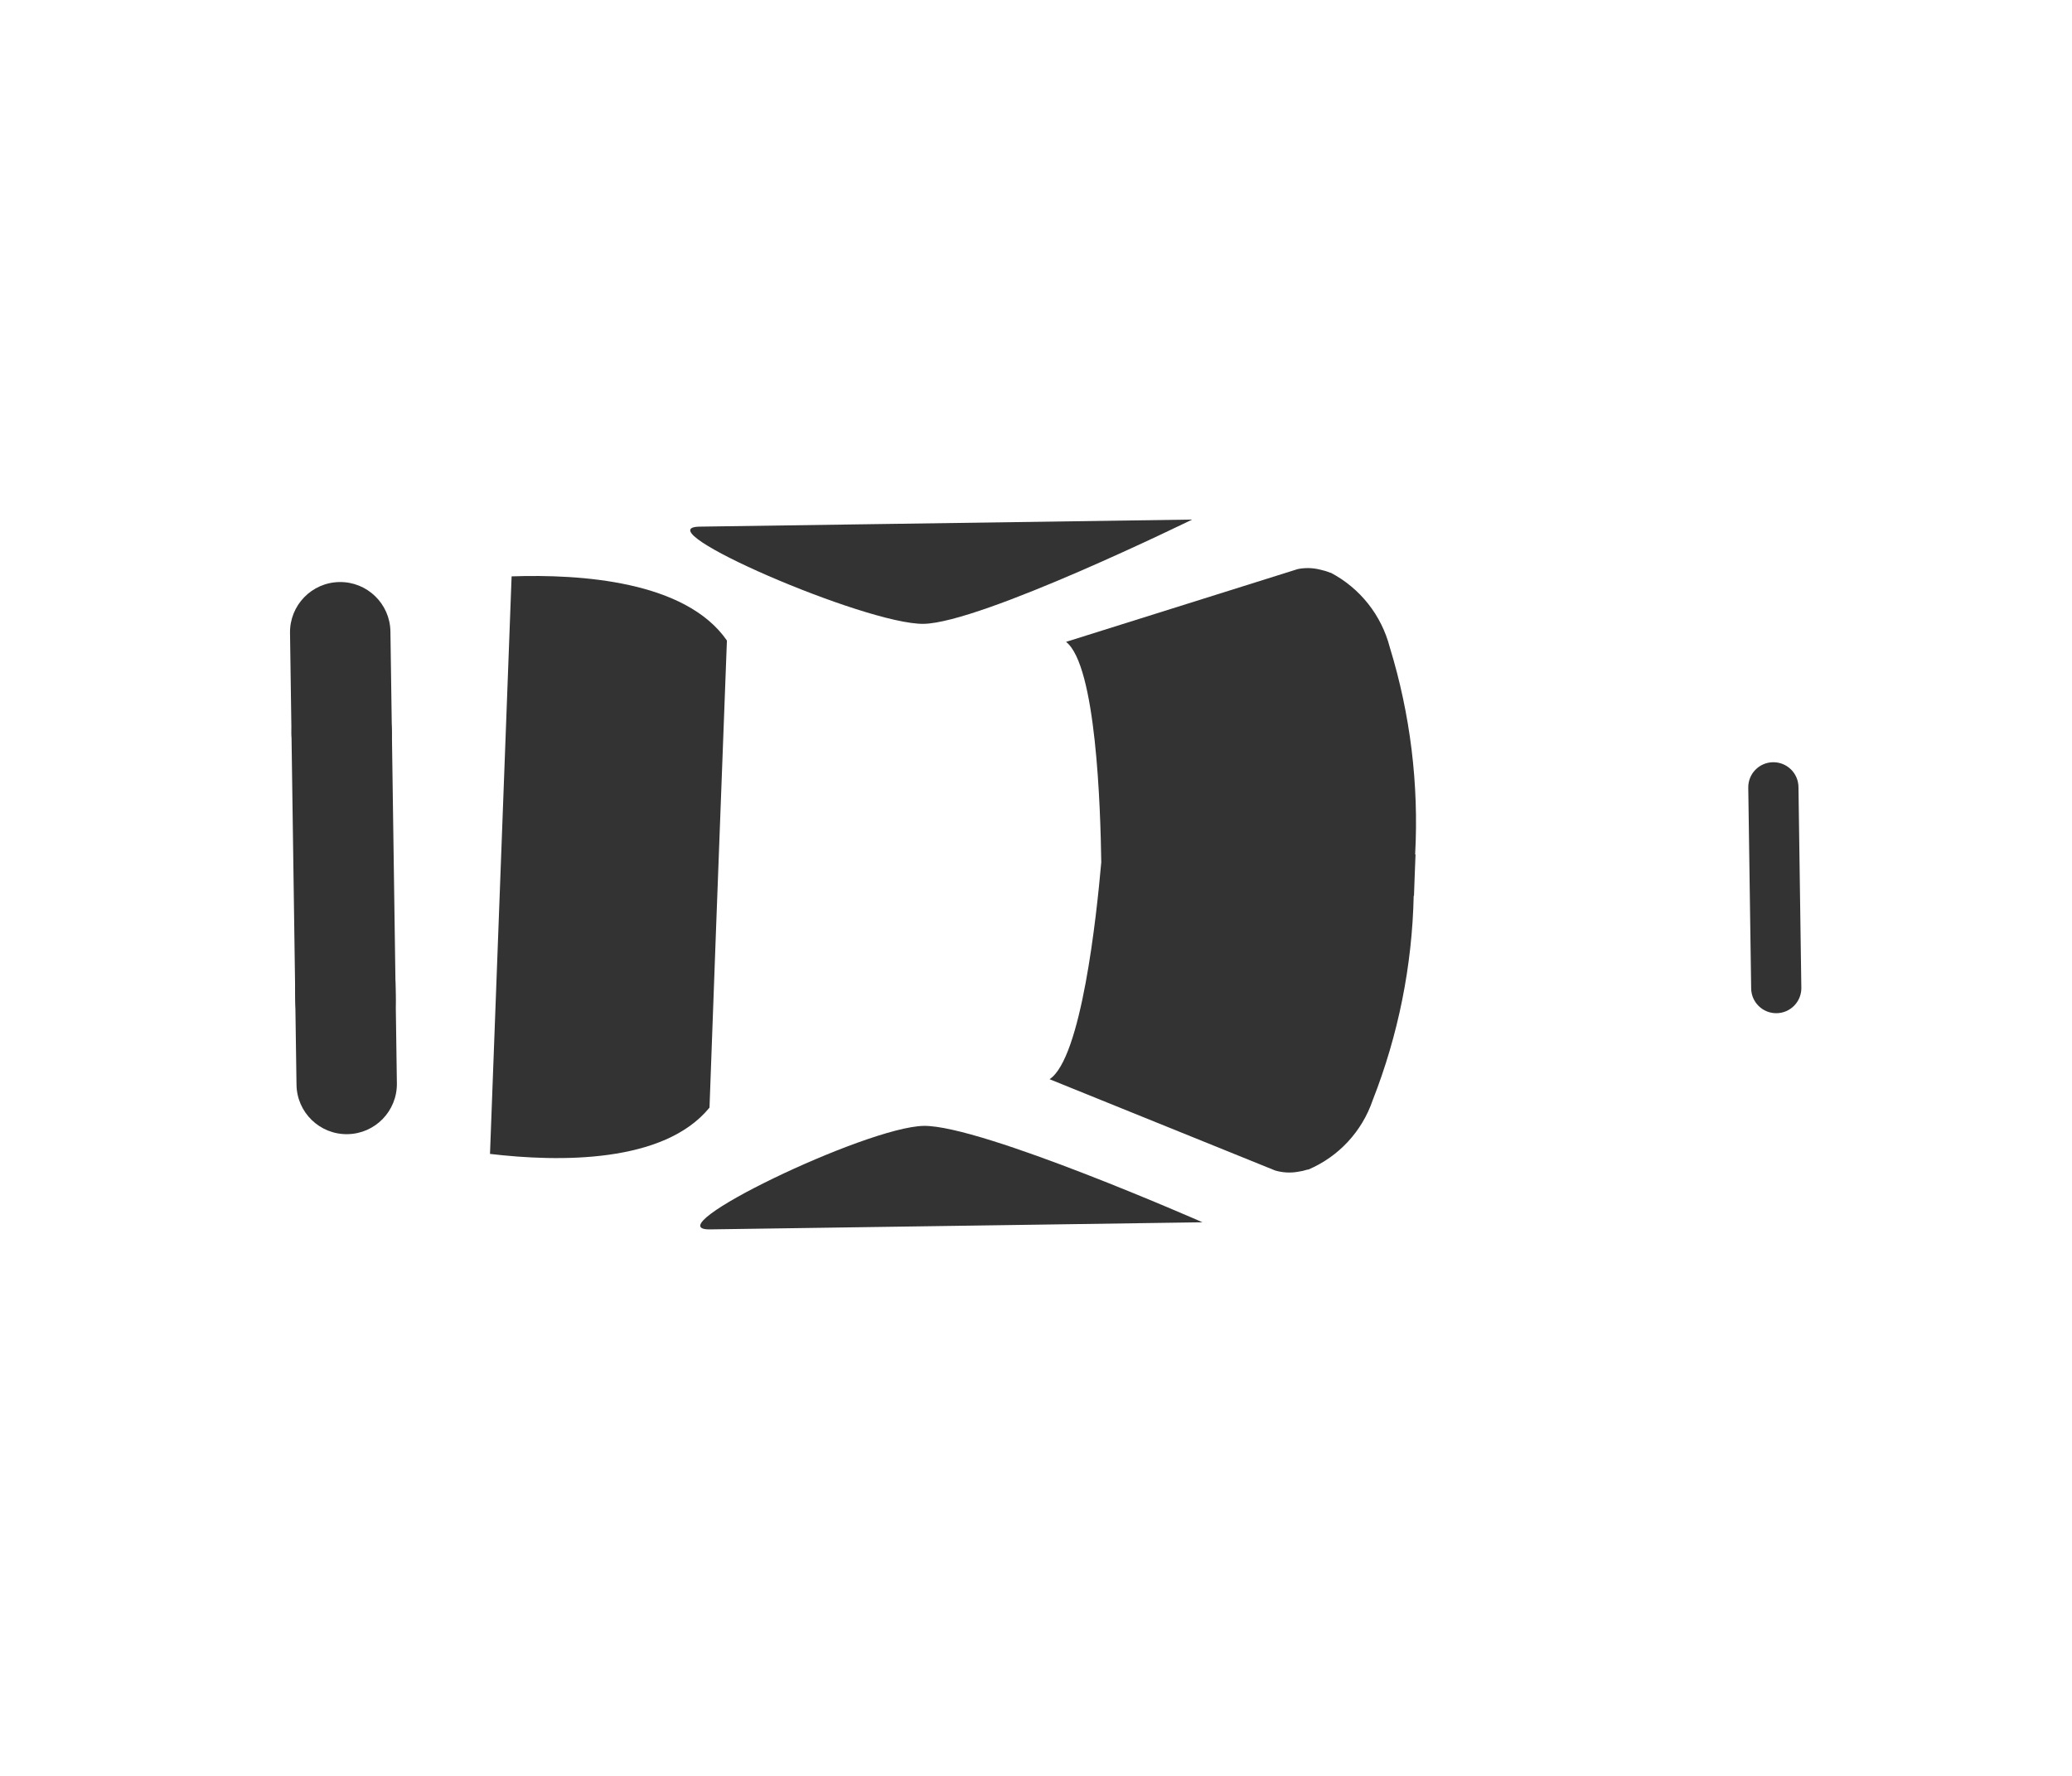 <svg width="70" height="60" viewBox="0 0 70 60" fill="none" xmlns="http://www.w3.org/2000/svg">
<g filter="url(#filter0_d_204_11648)">
<path d="M60.975 30.667L60.976 27.46L60.977 27.18C60.859 25.064 60.555 22.963 60.067 20.901C59.37 19.115 57.087 18.302 55.206 17.934C54.945 17.648 54.626 17.42 54.269 17.267C53.913 17.114 53.528 17.039 53.141 17.047L48.099 17.035C47.468 17.026 46.852 17.229 46.351 17.612L45.613 17.61L43.371 17.604L42.52 15.511L41.757 15.509L42.062 17.603L28.664 17.572C28.164 17.185 27.548 16.978 26.916 16.983L14.595 16.956C13.896 16.943 13.219 17.195 12.697 17.66C11.205 17.878 8.931 18.455 8.772 19.972L8.777 29.118L8.782 38.268C8.935 39.782 11.218 40.371 12.708 40.595C13.229 41.064 13.907 41.32 14.608 41.311L26.929 41.343C27.56 41.353 28.175 41.149 28.677 40.766L42.161 40.798L41.889 42.711L42.652 42.714L43.423 40.8L45.623 40.805L46.373 40.82C46.871 41.197 47.481 41.399 48.106 41.394L53.149 41.406C53.784 41.412 54.403 41.202 54.904 40.811C56.833 40.48 59.326 39.693 60.057 37.815C60.543 35.754 60.845 33.654 60.959 31.54L60.959 30.668L60.975 30.667Z" fill="white"/>
</g>
<path d="M13.241 24.862C13.217 23.244 12.439 21.944 11.502 21.957C10.566 21.971 9.826 23.293 9.849 24.911L9.975 33.699C9.999 35.317 10.777 36.618 11.713 36.604C12.65 36.591 13.39 35.268 13.367 33.65L13.241 24.862Z" fill="#333333"/>
<path d="M13.19 21.336C13.176 20.4 12.406 19.651 11.469 19.665C10.533 19.678 9.784 20.448 9.798 21.385L9.847 24.777C9.86 25.713 10.63 26.462 11.567 26.448C12.504 26.435 13.252 25.665 13.239 24.728L13.19 21.336Z" fill="#333333"/>
<path d="M60.759 26.588C60.752 26.12 60.367 25.746 59.899 25.753C59.43 25.759 59.056 26.144 59.063 26.613L59.161 33.396C59.167 33.864 59.553 34.239 60.021 34.232C60.489 34.225 60.863 33.84 60.856 33.372L60.759 26.588Z" fill="#333333"/>
<path d="M13.36 33.207C13.346 32.271 12.576 31.523 11.639 31.536C10.703 31.549 9.954 32.32 9.968 33.256L10.017 36.648C10.03 37.585 10.8 38.333 11.737 38.319C12.674 38.306 13.422 37.536 13.408 36.599L13.36 33.207Z" fill="#333333"/>
<path d="M47.773 30.263L47.76 30.263C47.709 32.629 47.24 34.968 46.375 37.171C46.197 37.692 45.913 38.17 45.538 38.574C45.164 38.978 44.709 39.298 44.203 39.514L44.176 39.515C44.063 39.551 43.947 39.577 43.83 39.593C43.58 39.634 43.324 39.618 43.081 39.547L35.458 36.462C36.535 35.757 37.046 30.951 37.205 29.132C37.178 27.309 37.036 22.48 36.015 21.686L43.843 19.227C44.092 19.177 44.348 19.183 44.593 19.244C44.71 19.269 44.824 19.303 44.934 19.348L44.961 19.352C45.45 19.61 45.879 19.967 46.222 20.4C46.565 20.833 46.813 21.333 46.952 21.868C47.647 24.132 47.937 26.501 47.809 28.866L47.822 28.866C47.814 29.102 47.805 29.333 47.795 29.56C47.785 29.788 47.78 30.018 47.77 30.254L47.773 30.263Z" fill="#333333"/>
<path d="M24.553 21.768L24.194 31.298L23.983 37.059L23.97 37.421C22.431 39.309 18.892 39.263 16.554 38.986L17.284 19.473C19.636 19.393 23.167 19.632 24.558 21.641L24.553 21.768Z" fill="#333333"/>
<path d="M23.638 17.793L40.275 17.554C40.275 17.554 33.148 21.049 31.201 21.077C29.254 21.105 21.683 17.822 23.638 17.793Z" fill="#333333"/>
<path d="M23.989 41.536L40.625 41.296C40.625 41.296 33.157 38.011 31.21 38.039C29.263 38.067 22.033 41.564 23.989 41.536Z" fill="#333333"/>
<defs>
<filter id="filter0_d_204_11648" x="4.76" y="13.503" width="60.228" height="35.227" filterUnits="userSpaceOnUse" color-interpolation-filters="sRGB">
<feFlood flood-opacity="0" result="BackgroundImageFix"/>
<feColorMatrix in="SourceAlpha" type="matrix" values="0 0 0 0 0 0 0 0 0 0 0 0 0 0 0 0 0 0 127 0" result="hardAlpha"/>
<feOffset dy="2.006"/>
<feGaussianBlur stdDeviation="2.006"/>
<feColorMatrix type="matrix" values="0 0 0 0 0 0 0 0 0 0 0 0 0 0 0 0 0 0 0.2 0"/>
<feBlend mode="normal" in2="BackgroundImageFix" result="effect1_dropShadow_204_11648"/>
<feBlend mode="normal" in="SourceGraphic" in2="effect1_dropShadow_204_11648" result="shape"/>
</filter>
</defs>
</svg>
